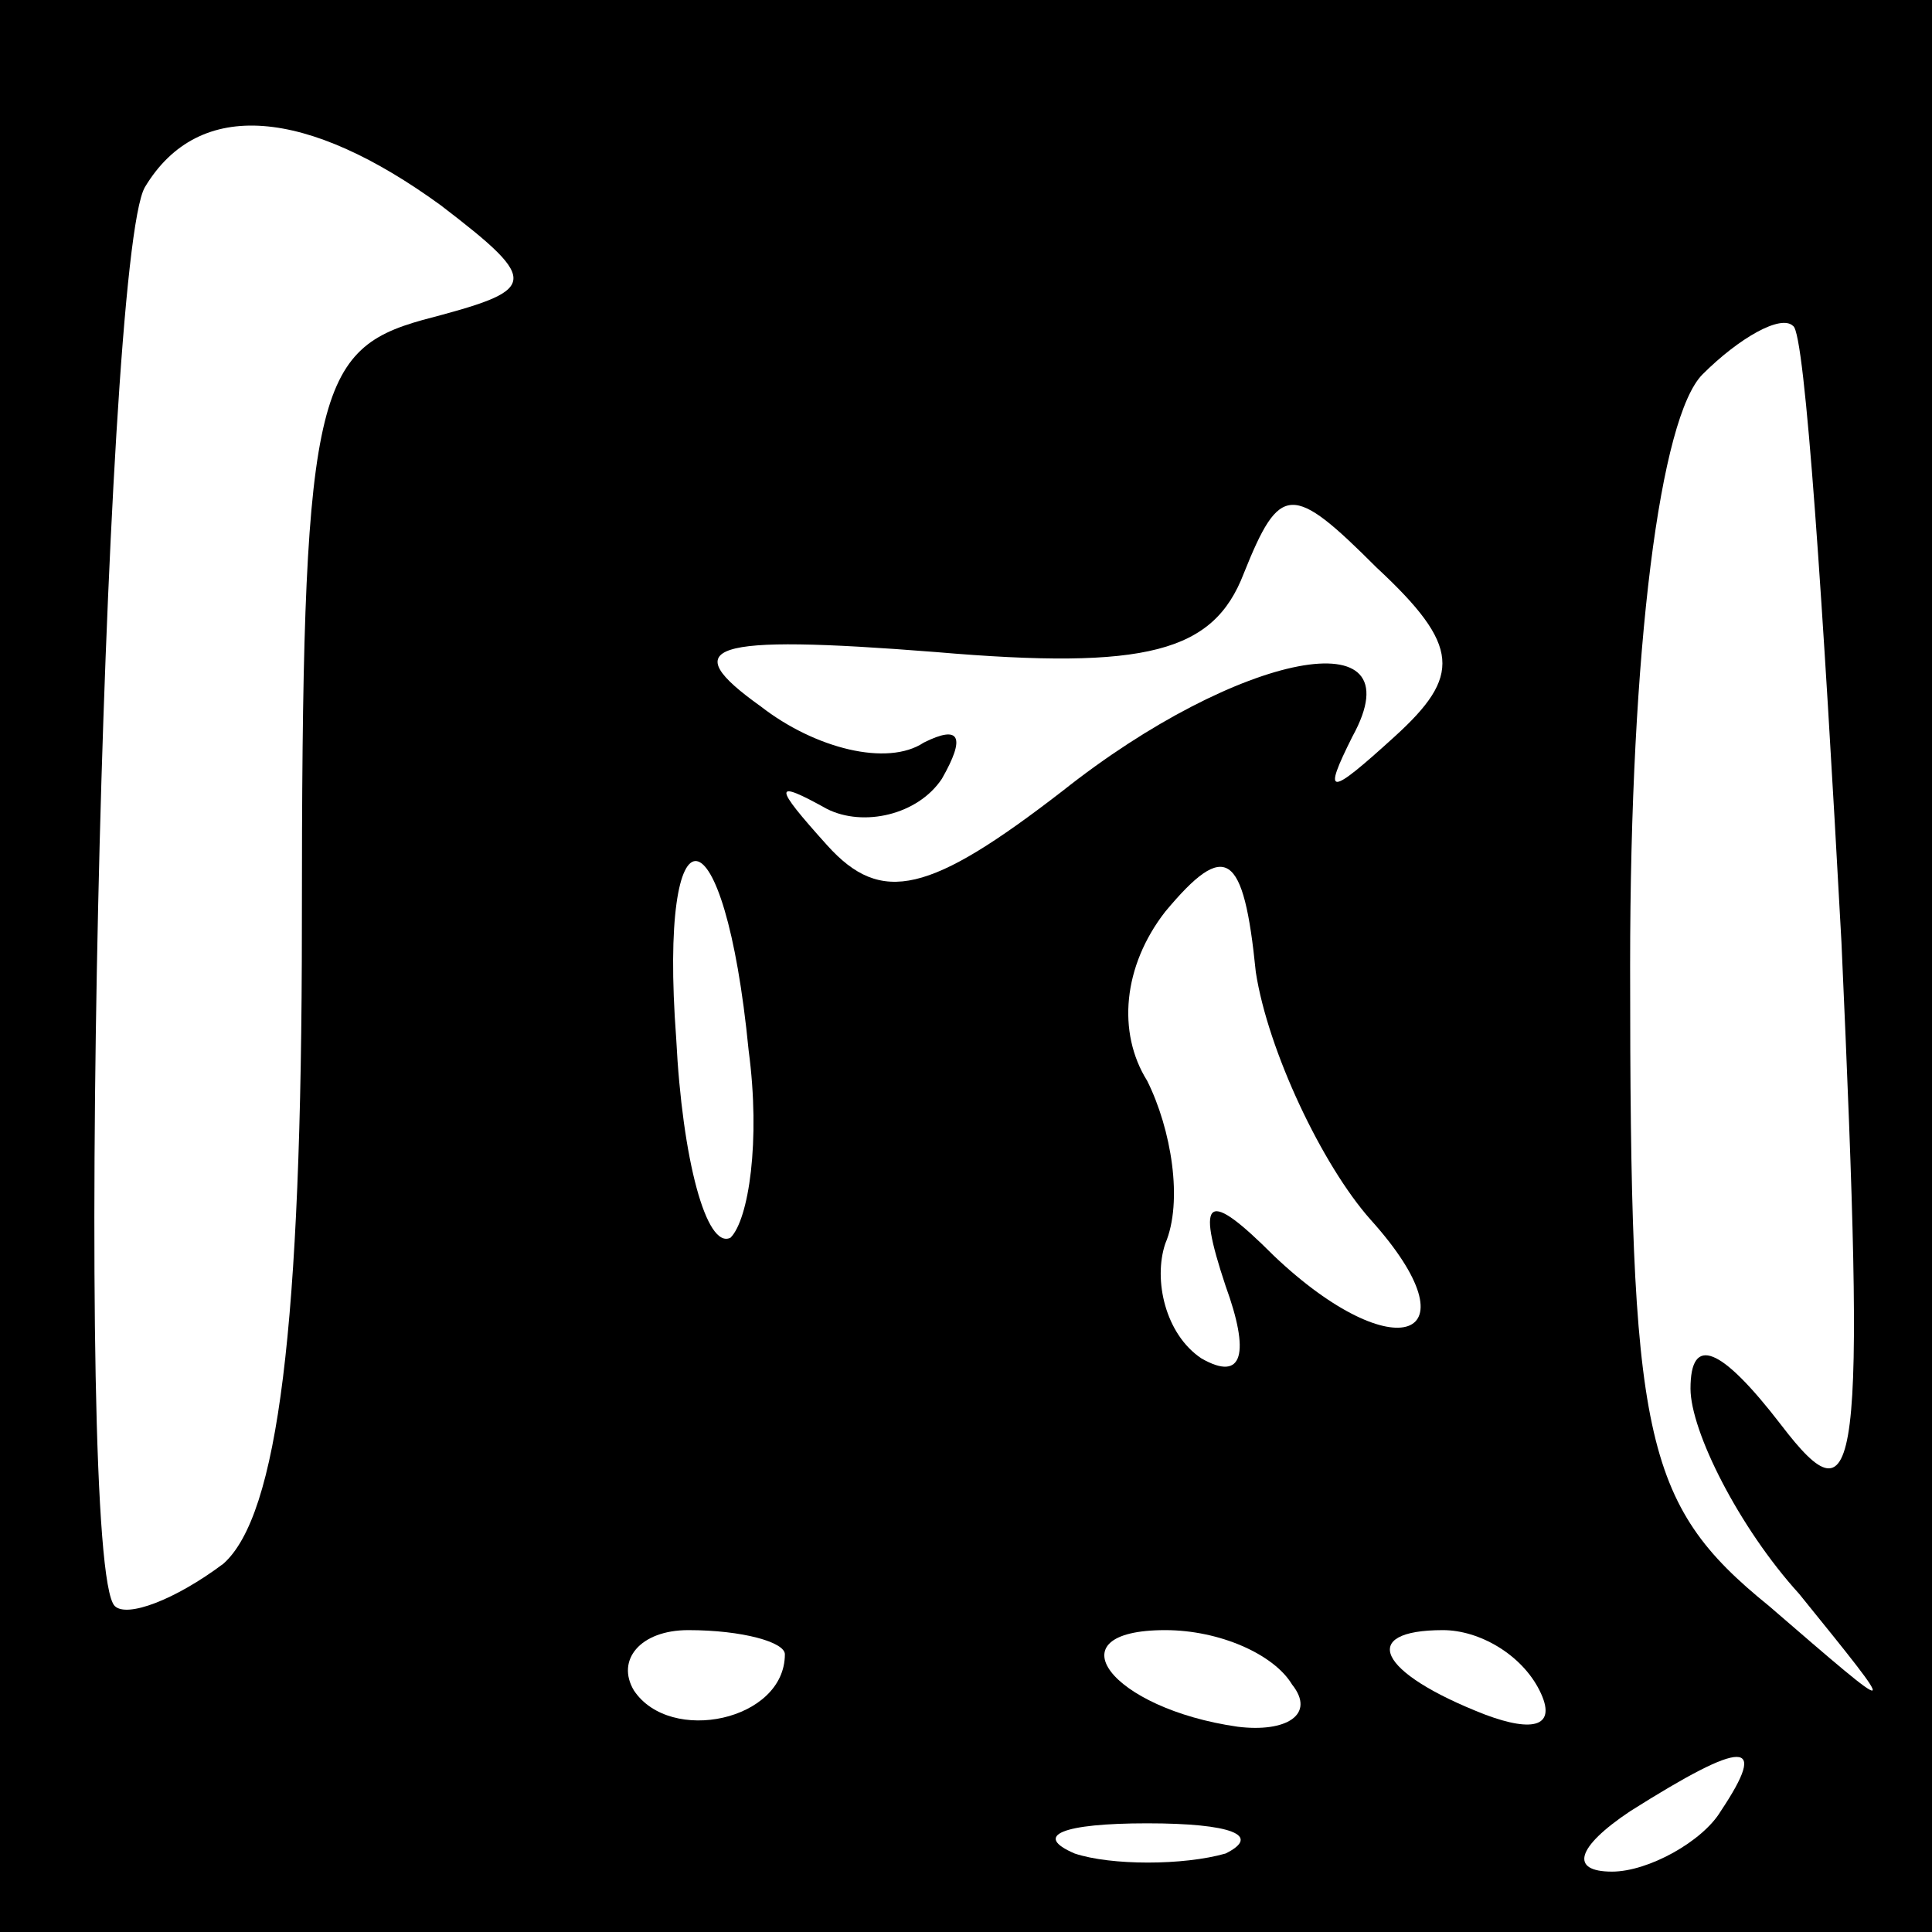 <?xml version="1.0" standalone="no"?>
<!DOCTYPE svg PUBLIC "-//W3C//DTD SVG 20010904//EN"
 "http://www.w3.org/TR/2001/REC-SVG-20010904/DTD/svg10.dtd">
<svg version="1.0" xmlns="http://www.w3.org/2000/svg"
 width="32pt" height="32pt" viewBox="0 0 32 32"
 preserveAspectRatio="xMidYMid meet">
<rect x="0" y="0" width="32" height="32" fill="#808080" stroke="none"/>
<g transform="translate(0,32) scale(0.1,-0.1)"
fill="#000000" stroke="none">
<path fill="#000000" stroke="none" d="M0 160 l0 -160 160 0 160 0 0 160 0
160 -160 0 -160 0 0 -160z"/>
<path fill="#ffffff" stroke="none" d="M73 286 c17 -13 16 -14 -3 -19 -18 -5
-20 -13 -20 -100 0 -67 -4 -98 -13 -106 -8 -6 -16 -9 -18 -7 -7 7 -2 223 5
235 9 15 27 13 49 -3z"/>
<path fill="#ffffff" stroke="none" d="M305 164 c4 -89 3 -97 -10 -80 -10 13
-15 15 -15 6 0 -7 8 -23 18 -34 17 -21 17 -21 -5 -2 -21 17 -23 28 -23 106 0
53 5 91 12 98 6 6 13 10 15 8 2 -1 5 -47 8 -102z"/>
<path fill="#ffffff" stroke="none" d="M231 198 c-11 -10 -12 -10 -7 0 11 20
-19 14 -48 -9 -22 -17 -30 -19 -39 -9 -9 10 -9 11 0 6 6 -3 15 -1 19 5 4 7 3
9 -3 6 -6 -4 -18 -1 -27 6 -14 10 -9 12 29 9 35 -3 46 0 51 13 6 15 8 15 22 1
14 -13 14 -18 3 -28z"/>
<path fill="#ffffff" stroke="none" d="M124 146 c2 -15 0 -28 -3 -31 -4 -2 -8
13 -9 33 -3 40 8 39 12 -2z"/>
<path fill="#ffffff" stroke="none" d="M227 118 c18 -20 4 -25 -16 -6 -11 11
-13 10 -8 -5 4 -11 3 -16 -4 -12 -6 4 -8 13 -6 19 3 7 1 19 -3 27 -5 8 -4 19
3 28 10 12 13 10 15 -10 2 -13 11 -32 19 -41z"/>
<path fill="#ffffff" stroke="none" d="M130 46 c0 -11 -19 -15 -25 -6 -3 5 1
10 9 10 9 0 16 -2 16 -4z"/>
<path fill="#ffffff" stroke="none" d="M214 41 c4 -5 -1 -8 -9 -7 -21 3 -31
16 -12 16 9 0 18 -4 21 -9z"/>
<path fill="#ffffff" stroke="none" d="M255 40 c3 -6 -1 -7 -9 -4 -18 7 -21
14 -7 14 6 0 13 -4 16 -10z"/>
<path fill="#ffffff" stroke="none" d="M285 20 c-3 -5 -12 -10 -18 -10 -7 0
-6 4 3 10 19 12 23 12 15 0z"/>
<path fill="#ffffff" stroke="none" d="M203 13 c-7 -2 -19 -2 -25 0 -7 3 -2 5
12 5 14 0 19 -2 13 -5z"/>
</g>
</svg>
